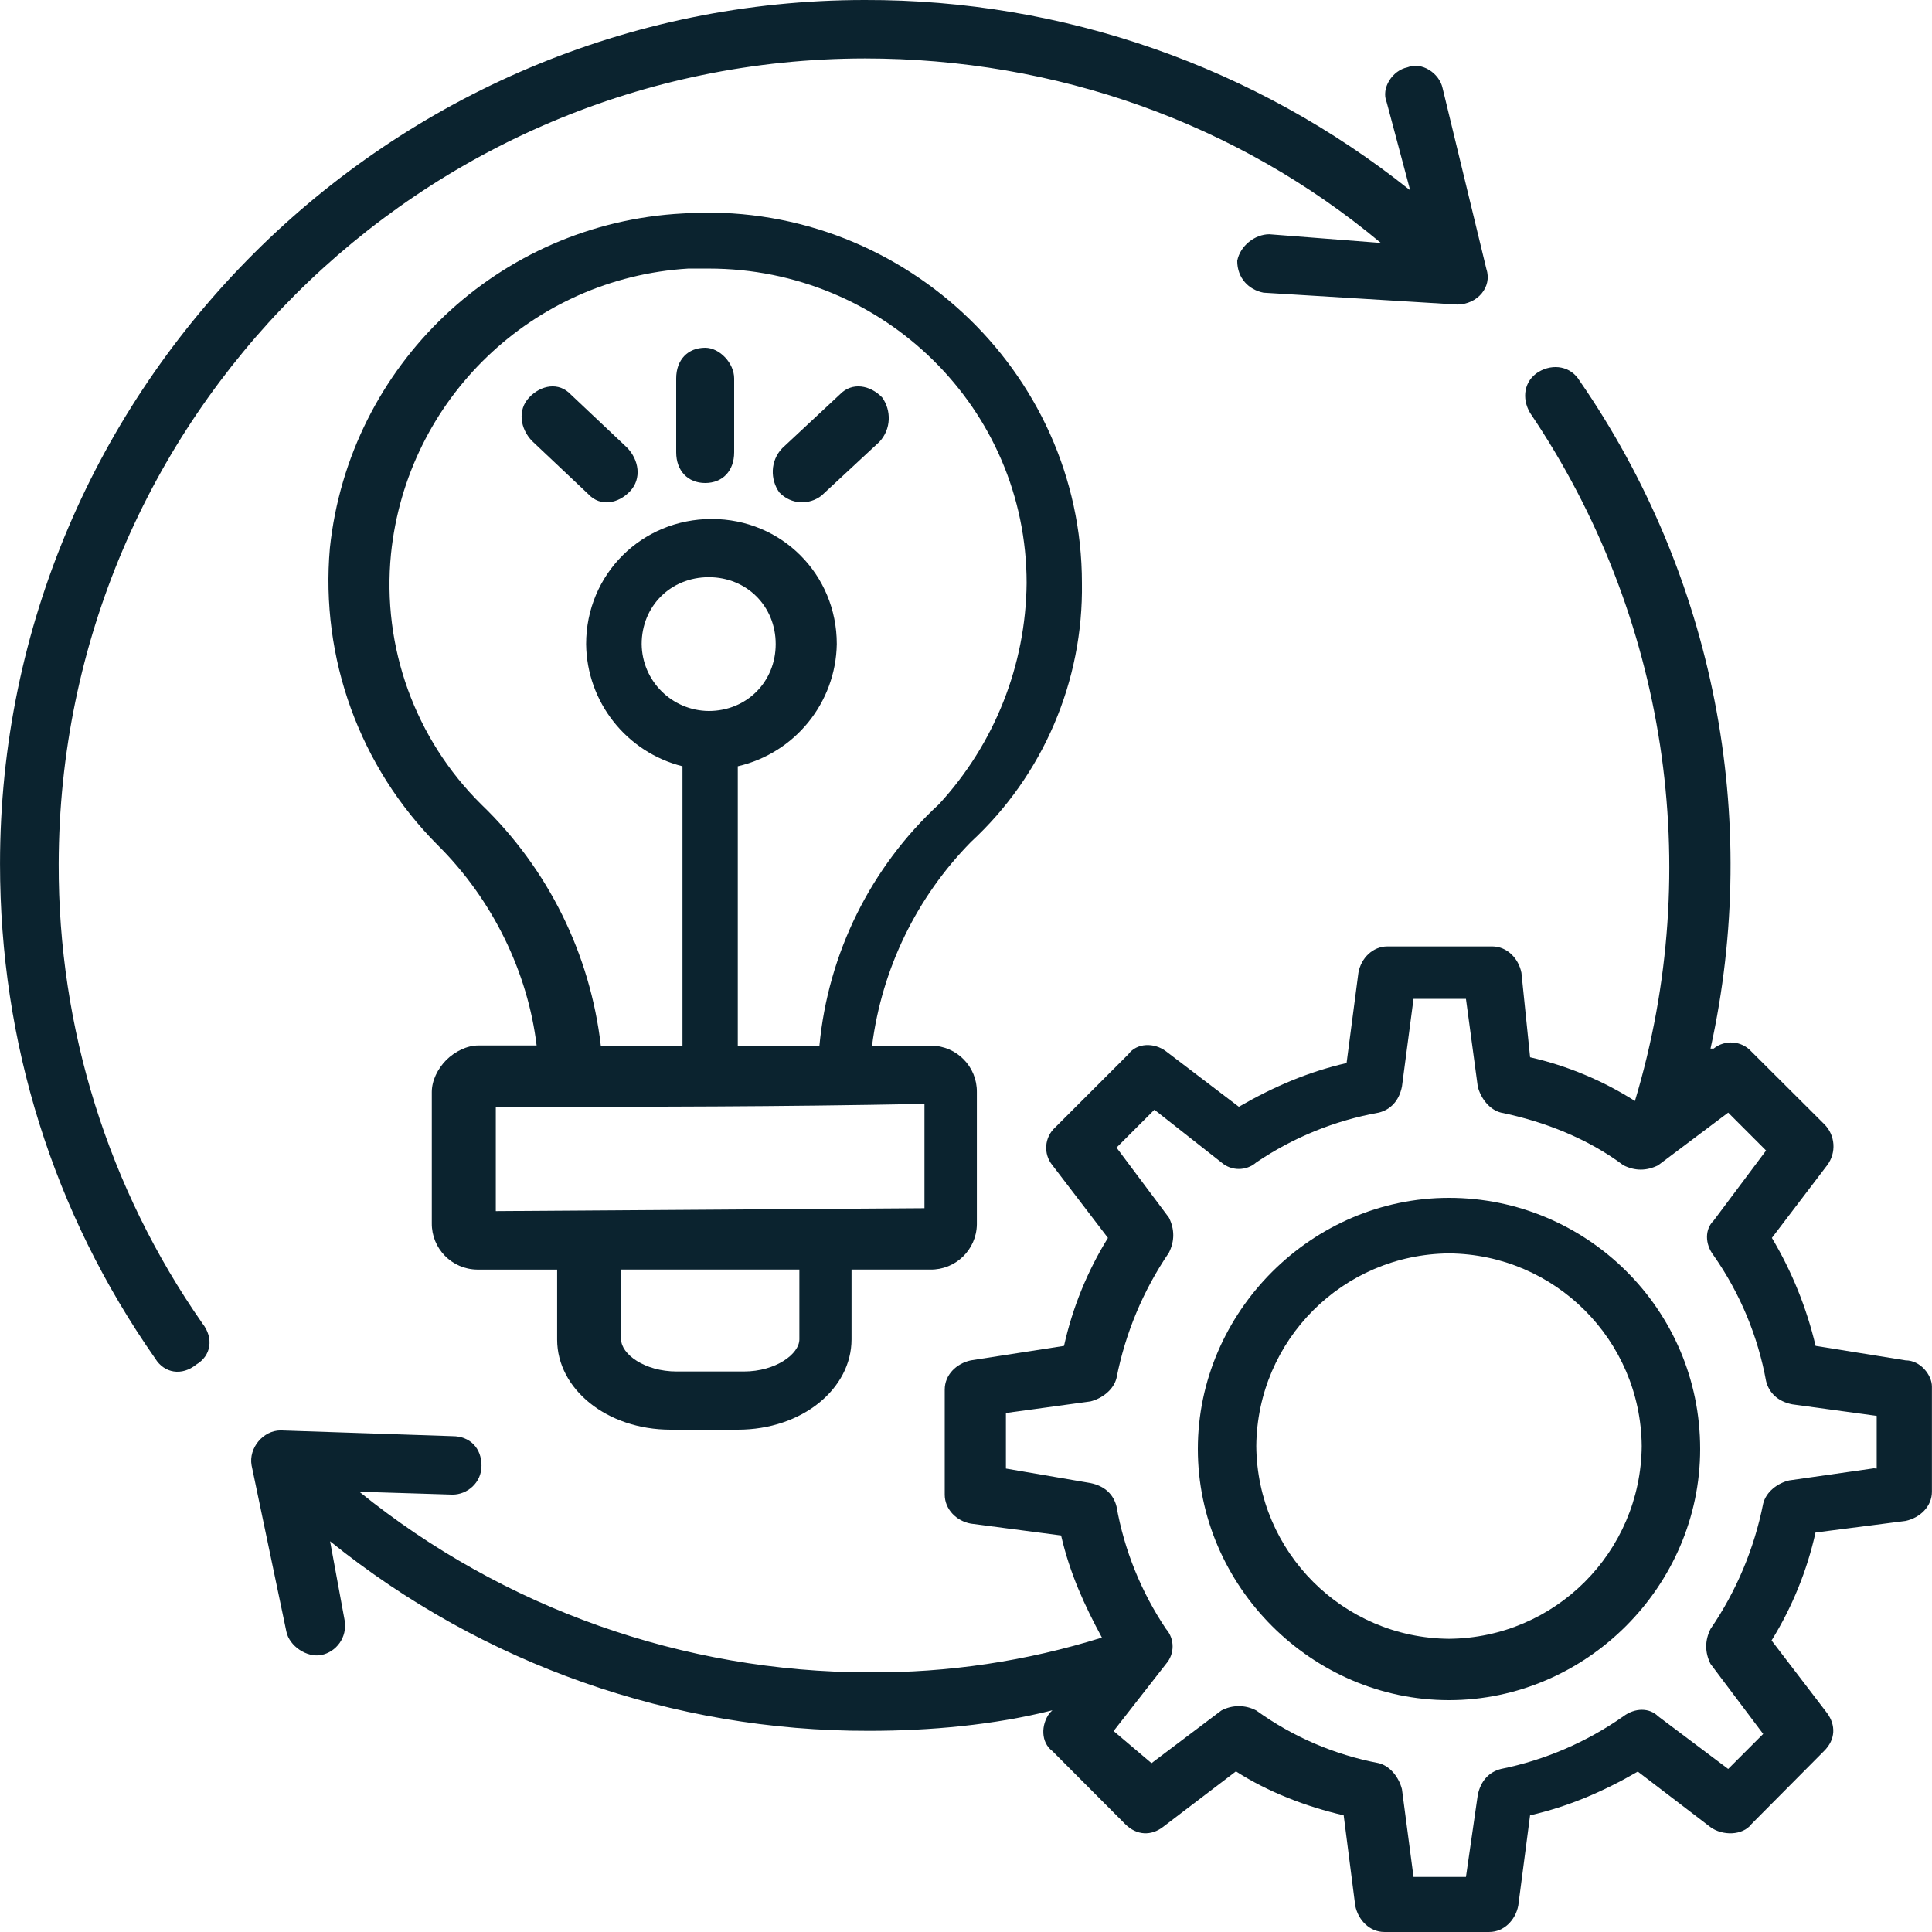 <?xml version="1.0" encoding="utf-8"?>
<!-- Generator: Adobe Illustrator 16.0.0, SVG Export Plug-In . SVG Version: 6.00 Build 0)  -->
<!DOCTYPE svg PUBLIC "-//W3C//DTD SVG 1.1//EN" "http://www.w3.org/Graphics/SVG/1.1/DTD/svg11.dtd">
<svg version="1.1" id="Layer_1" xmlns="http://www.w3.org/2000/svg" xmlns:xlink="http://www.w3.org/1999/xlink" x="0px" y="0px"
	 width="80px" height="80px" viewBox="0 0 80 80" enable-background="new 0 0 80 80" xml:space="preserve">
<g>
	<g transform="translate(-790 -1594)">
		<g>
			<g>
				<path id="_x35_zxma" fill="#0B232F" d="M792.43,1629.77c0.039-18.415,14.965-33.328,33.38-33.35c7.9,0,15.42,2.67,21.37,7.64
					l-4.619-0.36c-0.601,0-1.211,0.48-1.33,1.1c0,0.72,0.479,1.2,1.09,1.32l8.01,0.49c0.85,0,1.46-0.73,1.22-1.46l-1.819-7.51
					c-0.131-0.6-0.851-1.1-1.461-0.85c-0.6,0.12-1.1,0.85-0.85,1.45l0.971,3.64c-6.41-5.122-14.376-7.902-22.581-7.88
					c-19.66,0-35.81,16-35.81,35.77c0,7.4,2.19,14.43,6.43,20.49c0.37,0.6,1.1,0.73,1.7,0.24c0.61-0.359,0.73-1.09,0.25-1.7
					C794.485,1643.221,792.408,1636.574,792.43,1629.77L792.43,1629.77z"/>
			</g>
		</g>
		<g>
			<g>
				<path id="_x35_zxmb" fill="#0B232F" d="M867.59,1654.8l-3.5,0.5c-0.48,0.11-0.96,0.47-1.08,0.96
					c-0.368,1.859-1.109,3.625-2.18,5.19c-0.24,0.479-0.24,0.97,0,1.45l2.18,2.899l-1.449,1.45l-2.9-2.18
					c-0.36-0.36-0.96-0.36-1.44,0c-1.521,1.068-3.247,1.811-5.069,2.18c-0.48,0.12-0.84,0.48-0.961,1.08l-0.489,3.39h-2.171
					l-0.479-3.63c-0.12-0.48-0.479-0.96-0.96-1.08c-1.83-0.346-3.561-1.09-5.07-2.18c-0.453-0.242-0.996-0.242-1.449,0l-2.891,2.18
					l-1.57-1.33l2.17-2.779c0.364-0.416,0.364-1.035,0-1.45c-1.027-1.529-1.727-3.256-2.049-5.07c-0.121-0.489-0.48-0.85-1.08-0.97
					l-3.5-0.6v-2.301l3.5-0.479c0.479-0.12,0.959-0.48,1.08-0.97c0.365-1.859,1.104-3.625,2.17-5.19c0.239-0.479,0.239-0.97,0-1.45
					l-2.17-2.9l1.569-1.569l2.771,2.181c0.414,0.363,1.035,0.363,1.449,0c1.527-1.034,3.255-1.736,5.07-2.061
					c0.48-0.12,0.84-0.48,0.96-1.08l0.479-3.63h2.171l0.489,3.63c0.121,0.48,0.48,0.96,0.961,1.08c1.81,0.37,3.619,1.09,5.069,2.18
					c0.48,0.24,0.96,0.24,1.44,0l2.9-2.18l1.569,1.57l-2.17,2.899c-0.37,0.36-0.37,0.97,0,1.45c1.089,1.557,1.829,3.331,2.17,5.199
					c0.12,0.48,0.479,0.841,1.08,0.961l3.5,0.479v2.181L867.59,1654.8z M868.91,1650.33l-3.73-0.6
					c-0.371-1.574-0.981-3.082-1.81-4.471l2.29-3.01c0.389-0.518,0.338-1.242-0.12-1.699l-3.021-3.011
					c-0.406-0.446-1.09-0.499-1.56-0.12h-0.13c2.113-9.569,0.149-19.586-5.42-27.65c-0.36-0.6-1.09-0.73-1.7-0.37
					c-0.601,0.37-0.71,1.09-0.351,1.7c5.654,8.362,7.248,18.824,4.341,28.49c-1.333-0.847-2.801-1.459-4.341-1.81l-0.359-3.5
					c-0.12-0.6-0.6-1.09-1.21-1.09h-4.34c-0.601,0-1.091,0.48-1.2,1.09l-0.49,3.739c-1.57,0.36-3.01,0.971-4.46,1.811l-3.021-2.3
					c-0.479-0.36-1.199-0.36-1.56,0.13l-3.02,3.02c-0.453,0.408-0.506,1.1-0.12,1.57l2.3,3.01c-0.853,1.378-1.468,2.889-1.819,4.471
					l-3.86,0.6c-0.6,0.13-1.08,0.6-1.08,1.21v4.35c0,0.601,0.48,1.091,1.08,1.2l3.739,0.49c0.36,1.57,0.971,2.9,1.69,4.229
					c-3.123,0.977-6.378,1.462-9.65,1.44c-7.681-0.011-15.127-2.65-21.1-7.48l3.86,0.12c0.6,0,1.2-0.479,1.2-1.2
					c0-0.729-0.48-1.22-1.2-1.22l-7.12-0.239c-0.72,0-1.33,0.729-1.2,1.449l1.44,6.88c0.12,0.601,0.85,1.091,1.45,0.97
					c0.6-0.119,1.09-0.72,0.96-1.449l-0.6-3.26c6.317,5.097,14.193,7.868,22.31,7.85c2.53,0,5.19-0.24,7.6-0.85l-0.12,0.119
					c-0.36,0.49-0.36,1.211,0.12,1.57l3.01,3.02c0.49,0.49,1.09,0.49,1.57,0.121l3.02-2.301c1.32,0.85,2.9,1.46,4.461,1.82
					l0.479,3.74c0.12,0.6,0.6,1.09,1.2,1.09h4.35c0.6,0,1.08-0.48,1.2-1.09l0.489-3.74c1.57-0.36,3.011-0.971,4.461-1.811
					l3.01,2.301c0.49,0.359,1.33,0.359,1.7-0.131l3-3.02c0.489-0.48,0.489-1.08,0.13-1.57l-2.301-3.01
					c0.853-1.378,1.468-2.889,1.82-4.47l3.73-0.48c0.6-0.13,1.09-0.6,1.09-1.21v-4.35C870,1650.939,869.52,1650.33,868.91,1650.33
					L868.91,1650.33z"/>
			</g>
		</g>
		<g>
			<g>
				<path id="_x35_zxmc" fill="#0B232F" d="M850,1661.859c-4.392-0.037-7.941-3.588-7.98-7.979c0.039-4.392,3.589-7.942,7.98-7.979
					c4.392,0.037,7.941,3.588,7.98,7.979C857.941,1658.271,854.392,1661.822,850,1661.859z M850,1643.6
					c-5.68,0-10.4,4.721-10.4,10.4s4.721,10.4,10.4,10.4s10.4-4.721,10.4-10.4C860.4,1648.2,855.68,1643.6,850,1643.6z"/>
			</g>
		</g>
		<g>
			<g>
				<path id="_x35_zxmd" fill="#0B232F" d="M819.35,1623.44c-1.527-0.011-2.764-1.243-2.78-2.77c0-1.57,1.2-2.77,2.78-2.77
					c1.57,0,2.77,1.2,2.77,2.77C822.12,1622.23,820.92,1623.44,819.35,1623.44z M823.93,1637.311h-3.38v-11.581
					c2.366-0.546,4.057-2.632,4.1-5.06c0-2.89-2.29-5.18-5.18-5.18c-2.9,0-5.2,2.29-5.2,5.18c0.027,2.397,1.666,4.475,3.99,5.06
					v11.581h-3.38c-0.438-3.808-2.188-7.343-4.95-10c-2.746-2.716-4.12-6.526-3.74-10.37c0.654-6.423,5.865-11.427,12.31-11.82h0.85
					c7.24,0,13.16,5.79,13.16,13.02c-0.032,3.398-1.326,6.663-3.63,9.16c-2.826,2.609-4.589,6.171-4.95,10L823.93,1637.311z
					 M828.28,1644.029l-17.75,0.121v-4.32c6.88,0,11.47,0,17.75-0.12V1644.029z M823.1,1649.46c0,0.601-0.97,1.33-2.3,1.33h-2.78
					c-1.33,0-2.3-0.72-2.3-1.33v-2.89h7.38V1649.46z M834.8,1618.14c0-8.8-7.6-15.9-16.54-15.3
					c-7.607,0.404-13.795,6.274-14.6,13.85c-0.401,4.557,1.231,9.059,4.46,12.3c2.3,2.28,3.74,5.3,4.1,8.3h-2.41
					c-0.48,0-0.97,0.25-1.33,0.601c-0.36,0.369-0.6,0.85-0.6,1.329v5.431c-0.011,1.049,0.831,1.908,1.88,1.92
					c0.017,0,0.034,0,0.05,0h3.26v2.9c0,2.039,2.05,3.729,4.7,3.729h2.78c2.66,0,4.71-1.69,4.71-3.74v-2.89h3.26
					c1.049,0.017,1.914-0.82,1.93-1.87c0-0.017,0-0.033,0-0.05v-5.431c0.011-1.049-0.831-1.909-1.88-1.92c-0.017,0-0.033,0-0.05,0
					h-2.41c0.406-3.186,1.846-6.151,4.1-8.44C833.193,1626.101,834.863,1622.203,834.8,1618.14L834.8,1618.14z"/>
			</g>
		</g>
		<g>
			<g>
				<path id="_x35_zxme" fill="#0B232F" d="M813.63,1610.33c-0.49-0.52-1.23-0.39-1.72,0.13c-0.49,0.52-0.37,1.3,0.13,1.81l2.33,2.2
					c0.49,0.521,1.23,0.39,1.72-0.13c0.49-0.52,0.37-1.3-0.13-1.81L813.63,1610.33z"/>
			</g>
		</g>
		<g>
			<g>
				<path id="_x35_zxmf" fill="#0B232F" d="M819.2,1608.4c-0.72,0-1.2,0.5-1.2,1.27v3.06c0,0.76,0.48,1.27,1.2,1.27
					c0.72,0,1.2-0.5,1.2-1.27v-3.06C820.4,1609.04,819.8,1608.4,819.2,1608.4z"/>
			</g>
		</g>
		<g>
			<g>
				<path id="_x35_zxmg" fill="#0B232F" d="M824.78,1610.33l-2.39,2.23c-0.5,0.52-0.5,1.3-0.12,1.83c0.5,0.521,1.25,0.521,1.75,0.13
					l2.39-2.22c0.5-0.53,0.5-1.31,0.12-1.84C826.03,1609.94,825.28,1609.81,824.78,1610.33z"/>
			</g>
		</g>
	</g>
</g>
</svg>
